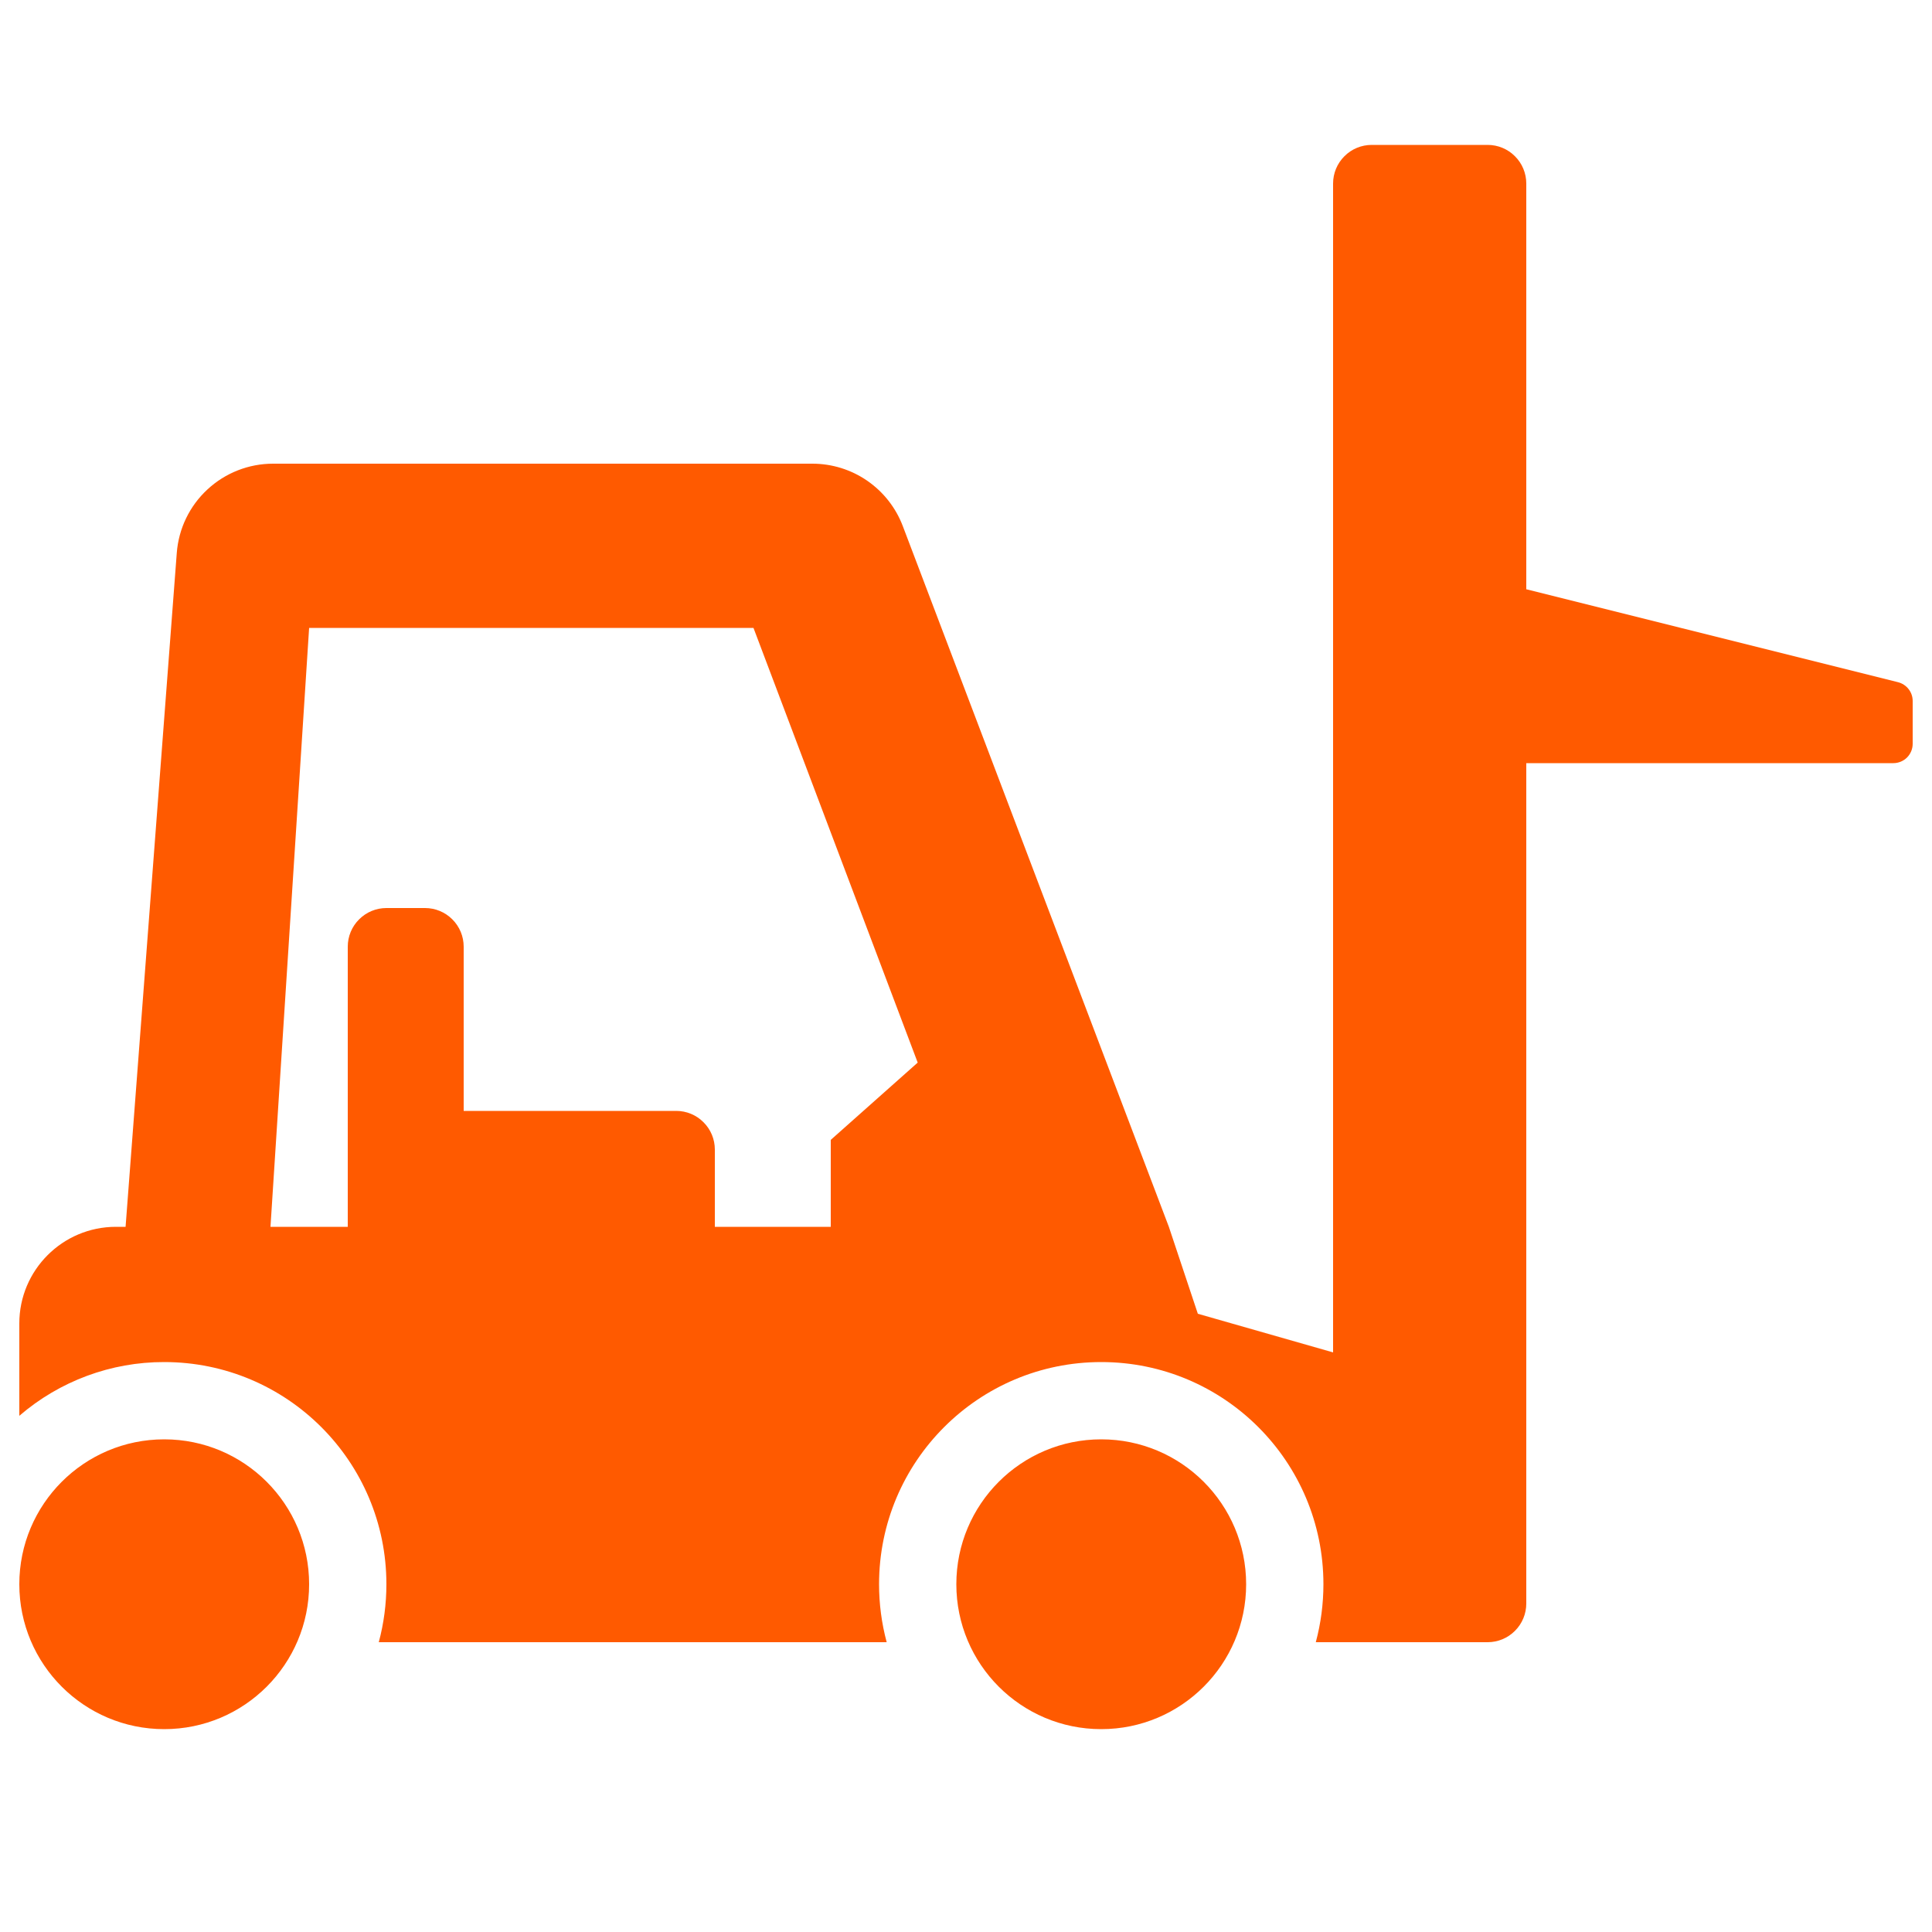 <svg width="38" height="38" viewBox="0 0 38 38" fill="none" xmlns="http://www.w3.org/2000/svg">
<g id="&#229;&#160;&#134;&#229;&#158;&#155;&#230;&#156;&#186; 1">
<path id="Vector" d="M26.98 2.85C26.778 2.85 26.585 2.93 26.443 3.073C26.3 3.215 26.22 3.408 26.22 3.61V32.3H29.26C29.462 32.3 29.655 32.22 29.797 32.077C29.94 31.935 30.02 31.741 30.02 31.54V15.01H37.24C37.341 15.01 37.437 14.97 37.509 14.899C37.58 14.827 37.62 14.731 37.62 14.63V13.787C37.62 13.702 37.592 13.62 37.539 13.553C37.487 13.486 37.414 13.439 37.332 13.418L30.02 11.59V3.61C30.02 3.408 29.94 3.215 29.797 3.073C29.655 2.93 29.462 2.85 29.26 2.85H26.98ZM21.66 28.31C20.086 28.31 18.81 29.586 18.81 31.16C18.81 32.734 20.086 34.01 21.66 34.01C23.234 34.01 24.51 32.734 24.51 31.16C24.51 29.586 23.234 28.31 21.66 28.31ZM3.23 28.31C1.656 28.31 0.38 29.586 0.38 31.16C0.38 32.734 1.656 34.01 3.23 34.01C4.804 34.01 6.08 32.734 6.08 31.16C6.08 29.586 4.804 28.31 3.23 28.31ZM5.371 9.12C4.892 9.12 4.431 9.301 4.08 9.627C3.728 9.952 3.513 10.399 3.477 10.876L2.47 24.13H2.28C1.231 24.13 0.38 24.981 0.38 26.03V27.847C1.172 27.164 2.184 26.788 3.23 26.79C5.644 26.79 7.6 28.746 7.6 31.16C7.6 31.545 7.55 31.928 7.45 32.3H17.44C17.34 31.928 17.29 31.545 17.29 31.16C17.29 28.746 19.246 26.79 21.66 26.79C24.073 26.79 26.03 28.746 26.03 31.16C26.03 31.545 25.98 31.928 25.88 32.3H26.22V26.6L23.56 25.84L22.99 24.13L17.756 10.345C17.619 9.985 17.375 9.675 17.058 9.456C16.741 9.237 16.364 9.12 15.979 9.12H5.371ZM6.08 12.35H14.82L18.05 20.9L16.34 22.42V24.13H14.06V22.61C14.06 22.408 13.98 22.215 13.837 22.073C13.695 21.93 13.502 21.85 13.3 21.85H9.12V18.62C9.12 18.418 9.04 18.225 8.897 18.083C8.755 17.94 8.562 17.86 8.36 17.86H7.6C7.398 17.86 7.205 17.94 7.063 18.083C6.92 18.225 6.84 18.418 6.84 18.62V24.13H5.32L6.08 12.35Z" fill="#FF5A00"/>
</g>
</svg>
